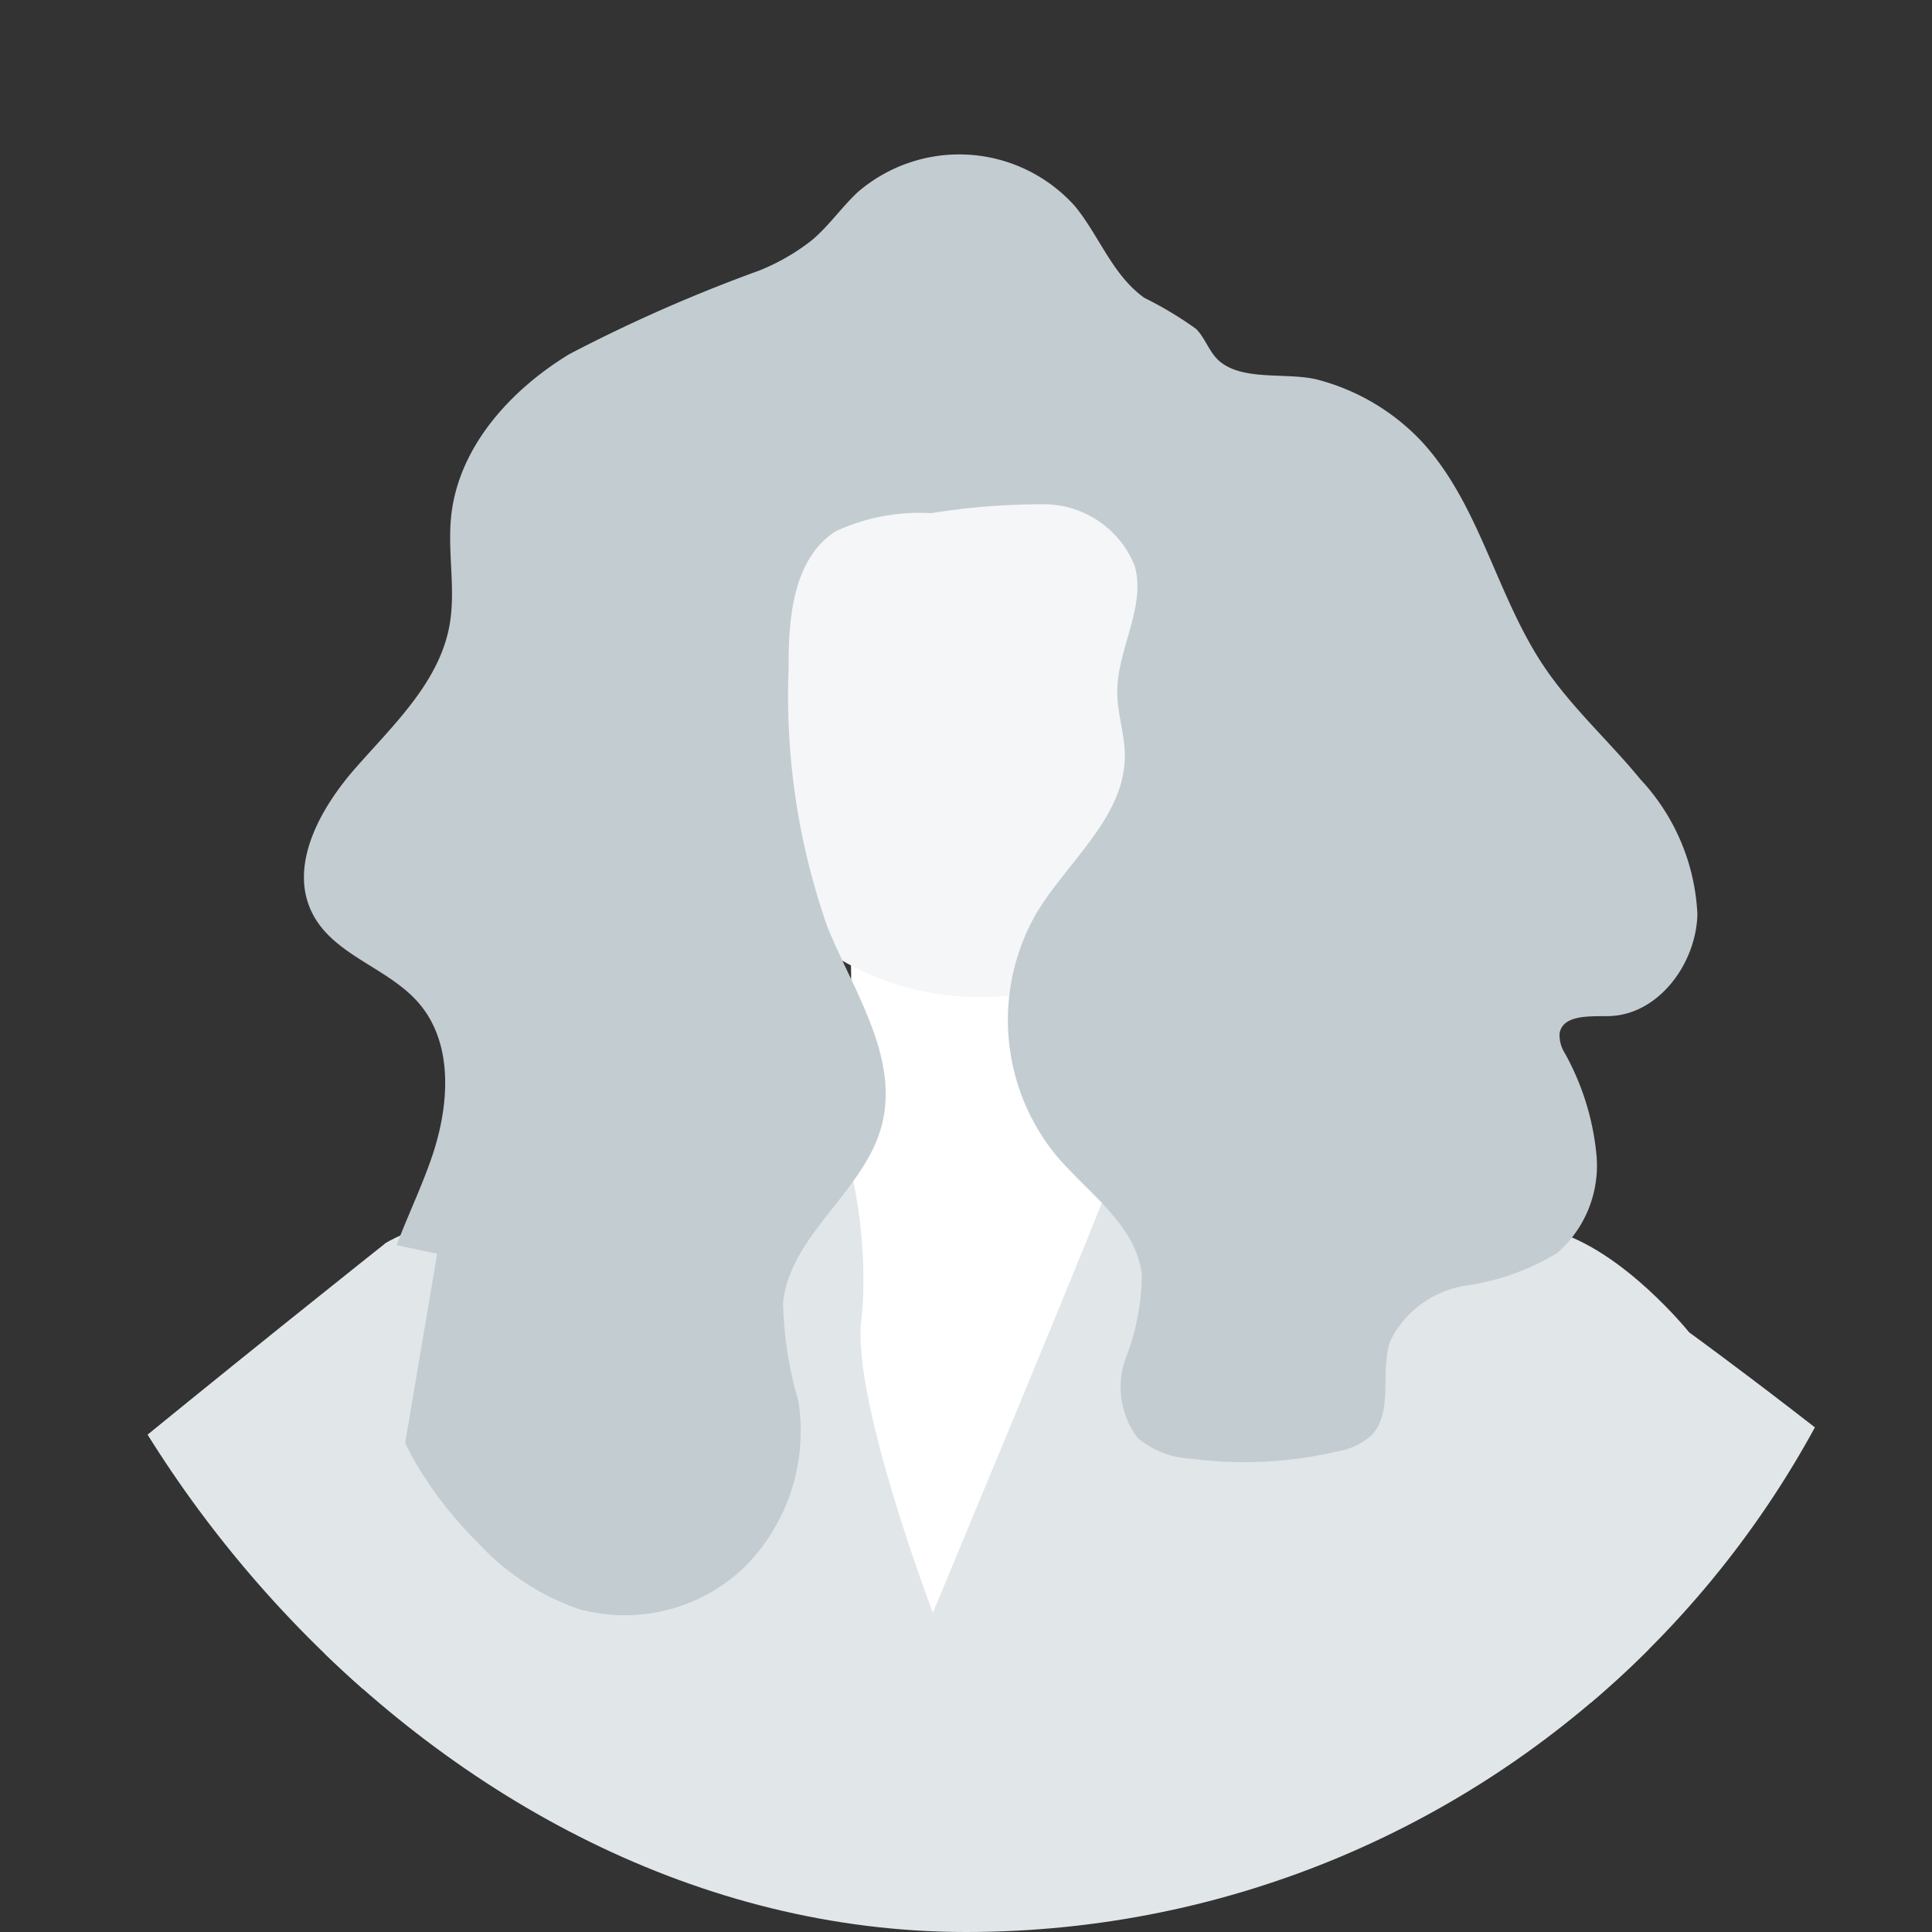 <svg xmlns="http://www.w3.org/2000/svg" xmlns:xlink="http://www.w3.org/1999/xlink" width="70" height="70" viewBox="0 0 70 70">
  <rect x="0" y="0" width="70" height="70" fill="#333333" stroke="none"/>
  <defs>
    <clipPath id="clip-path">
      <rect id="button_dark" data-name="button/dark" width="70" height="70" rx="35" fill="#f4f6f7"/>
    </clipPath>
  </defs>
  <g id="avatar_Female" clip-path="url(#clip-path)">
    <g id="undraw_palette_110c_2" data-name="undraw_palette_110c 2" transform="translate(-12.07 5.36)">
      <g id="undraw_palette_110c">
        <ellipse id="Oval" cx="40.302" cy="8.449" rx="40.302" ry="8.449" transform="translate(8.061 195.29)" fill="#f8f8f8"/>
        <path id="Combined_Shape" data-name="Combined Shape" d="M.477,20.614c-1.566-1.276,1.223-5.4,1.223-5.4a18.568,18.568,0,0,1,1.695-.981L4.734,10.7a7.275,7.275,0,0,1,0-3.435C5.224,5.742,5.322,0,5.322,0l4.8,1.767s.93,5.4.93,6.037c0,.462-.821,4.344-1.274,6.453a3.089,3.089,0,0,1,.637.958,10.13,10.13,0,0,1,0,3.337c-.293,2.012-1.174,3.092-3.425,4.073a3.556,3.556,0,0,1-1.438.291C3.669,22.917,1.719,21.626.477,20.614Zm38.8,2.012c-2.251-.981-3.132-2.061-3.425-4.073a10.13,10.13,0,0,1,0-3.337,3.081,3.081,0,0,1,.638-.958C36.04,12.149,35.22,8.266,35.22,7.8c0-.638.93-6.037.93-6.037L40.945,0s.1,5.742.587,7.264a7.262,7.262,0,0,1,0,3.435l1.339,3.535a18.18,18.18,0,0,1,1.695.981s2.789,4.122,1.223,5.4c-1.242,1.012-3.193,2.3-5.07,2.3A3.561,3.561,0,0,1,39.281,22.626Z" transform="translate(22.588 183.971)" fill="#c3ccd1"/>
        <path id="Path" d="M0,3.436s4.8,6.626,5.383,8.736,4.257,1.914,4.013,0S2.74,0,2.74,0Z" transform="translate(26.246 72.361)" fill="#c3ccd1"/>
        <path id="Path-2" data-name="Path" d="M5.318,0S-1.434,11.485.278,12.761,8.5,2.749,8.5,2.749Z" transform="translate(59.683 73.637)" fill="#c3ccd1"/>
        <path id="Path-3" data-name="Path" d="M34.4.492H23.244c-2.055,0-8.808.54-9.885,0S8.27,0,8.27,0,.1,18.75,2.3,33.72s-4.649,66.75-1.419,68.32S7,105.574,9.787,105.672s7.976-1.129,8.563-1.963,3.474-73.572,3.474-73.572,1.028,71.756,2.936,73.376,7.389,2.7,10.814,2.16,6.949-2.454,7.634-3.73-2.4-37.3-2.4-37.3S45.558,9.327,37.728,2.406Z" transform="translate(24.288 82.127)" fill="#e1e6e9"/>
        <path id="Path-4" data-name="Path" d="M3.829.552S6.276,8.6,1.432,10.908s4.159,21.1,4.159,21.1S18.167,15.865,18.167,12.331l-2.1-2.11s-4.11-6.92-2.838-9.08S3.829.552,3.829.552Z" transform="translate(38.467 25.085)" fill="#ffb9b9"/>
        <path id="Path-5" data-name="Path" d="M3.829.552S6.276,8.6,1.432,10.908s4.159,21.1,4.159,21.1S18.167,15.865,18.167,12.331l-2.1-2.11s-4.11-6.92-2.838-9.08S3.829.552,3.829.552Z" transform="translate(38.467 25.085)" fill="#fff"/>
        <path id="Path-6" data-name="Path" d="M22.314,18.371s-2.936-7.706-2.593-10.6S19.249.139,17.992,0,3.817,4.088,2.5,4.972,0,23.819,0,23.819l5.774,13.35S6.263,48.114,9,48.6s28.626,1.865,29.458.933,9.346-26.405,9.346-26.405L49.716,8.211s-2.4-2.994-4.942-3.681S34.009.9,33.079.8s-3.866.442-4.11,1.325S22.314,18.371,22.314,18.371Z" transform="translate(23.555 34.702)" fill="#e1e6e9"/>
        <ellipse id="Oval-2" data-name="Oval" cx="10.031" cy="10.062" rx="10.031" ry="10.062" transform="translate(37.525 10.642)" fill="#f4f6f7"/>
        <path id="Path-7" data-name="Path" d="M27.929,1.872a5.627,5.627,0,0,0-7.867-.5c-.58.543-1.037,1.211-1.642,1.725a7.727,7.727,0,0,1-1.938,1.119A56.217,56.217,0,0,0,9.613,7.24c-2.139,1.3-4.014,3.369-4.279,5.867-.14,1.321.177,2.671-.064,3.977-.378,2.047-2.017,3.575-3.39,5.137C.576,23.7-.6,25.818.336,27.56c.794,1.482,2.738,1.922,3.831,3.2,1.262,1.473,1.1,3.7.476,5.542S3,39.867,2.744,41.792c-.423,3.169,1.313,6.274,3.573,8.528A8.987,8.987,0,0,0,9.938,52.7a6.262,6.262,0,0,0,6.044-1.534,6.972,6.972,0,0,0,1.928-6.006,13.783,13.783,0,0,1-.552-3.556c.26-2.462,2.937-4.015,3.572-6.407.649-2.448-.989-4.832-1.953-7.173a25.2,25.2,0,0,1-1.416-9.417c-.016-1.828.171-3.968,1.707-4.952A7.276,7.276,0,0,1,22.737,13a25.071,25.071,0,0,1,4.145-.322A3.553,3.553,0,0,1,30.1,14.91c.42,1.5-.642,3.025-.632,4.585,0,.765.27,1.51.274,2.274.014,2.221-2.038,3.808-3.188,5.7a7.761,7.761,0,0,0,.661,8.756c1.172,1.4,2.939,2.55,3.142,4.369a8.5,8.5,0,0,1-.572,3,3.052,3.052,0,0,0,.42,2.91,3.19,3.19,0,0,0,1.9.75A14.8,14.8,0,0,0,37.421,47a2.525,2.525,0,0,0,1.221-.553c.865-.84.324-2.33.723-3.469a3.688,3.688,0,0,1,2.743-1.992,8.736,8.736,0,0,0,3.3-1.18,4.2,4.2,0,0,0,1.426-3.506,9.4,9.4,0,0,0-1.149-3.731,1.213,1.213,0,0,1-.191-.72c.114-.675,1.075-.617,1.758-.625,1.8-.022,3.185-1.874,3.235-3.681a7.665,7.665,0,0,0-2.056-4.889c-1.146-1.4-2.509-2.615-3.514-4.116-1.718-2.566-2.315-5.839-4.4-8.113a7.936,7.936,0,0,0-3.754-2.251c-1.107-.3-2.768.076-3.631-.715-.337-.309-.481-.807-.81-1.135a13.093,13.093,0,0,0-1.87-1.122C29.292,4.378,28.811,2.94,27.929,1.872Z" transform="translate(23.083 0.232)" fill="#c3ccd1"/>
        <path id="Path-8" data-name="Path" d="M27.789.393,25.93,0S2.833,18.307,1.708,20.663s-4.159,4.466,2.251,8.295S26.175,38.97,26.175,38.97l3.67-6.528L11.886,23.166s4.159-5.89,12.821-4.565Z" transform="translate(0.121 39.673)" fill="#e1e6e9"/>
        <path id="Path-9" data-name="Path" d="M7.487,0,9.1.736s24.32,17.62,21.433,22.037S4.159,37.694,4.159,37.694L0,31.117.877,30.7c3.5-1.679,16.276-7.858,15.516-8.367-.881-.589-8.27-7.166-10.325-7.411S7.487,0,7.487,0Z" transform="translate(64.17 42.177)" fill="#e1e6e9"/>
      </g>
    </g>
  </g>
</svg>
